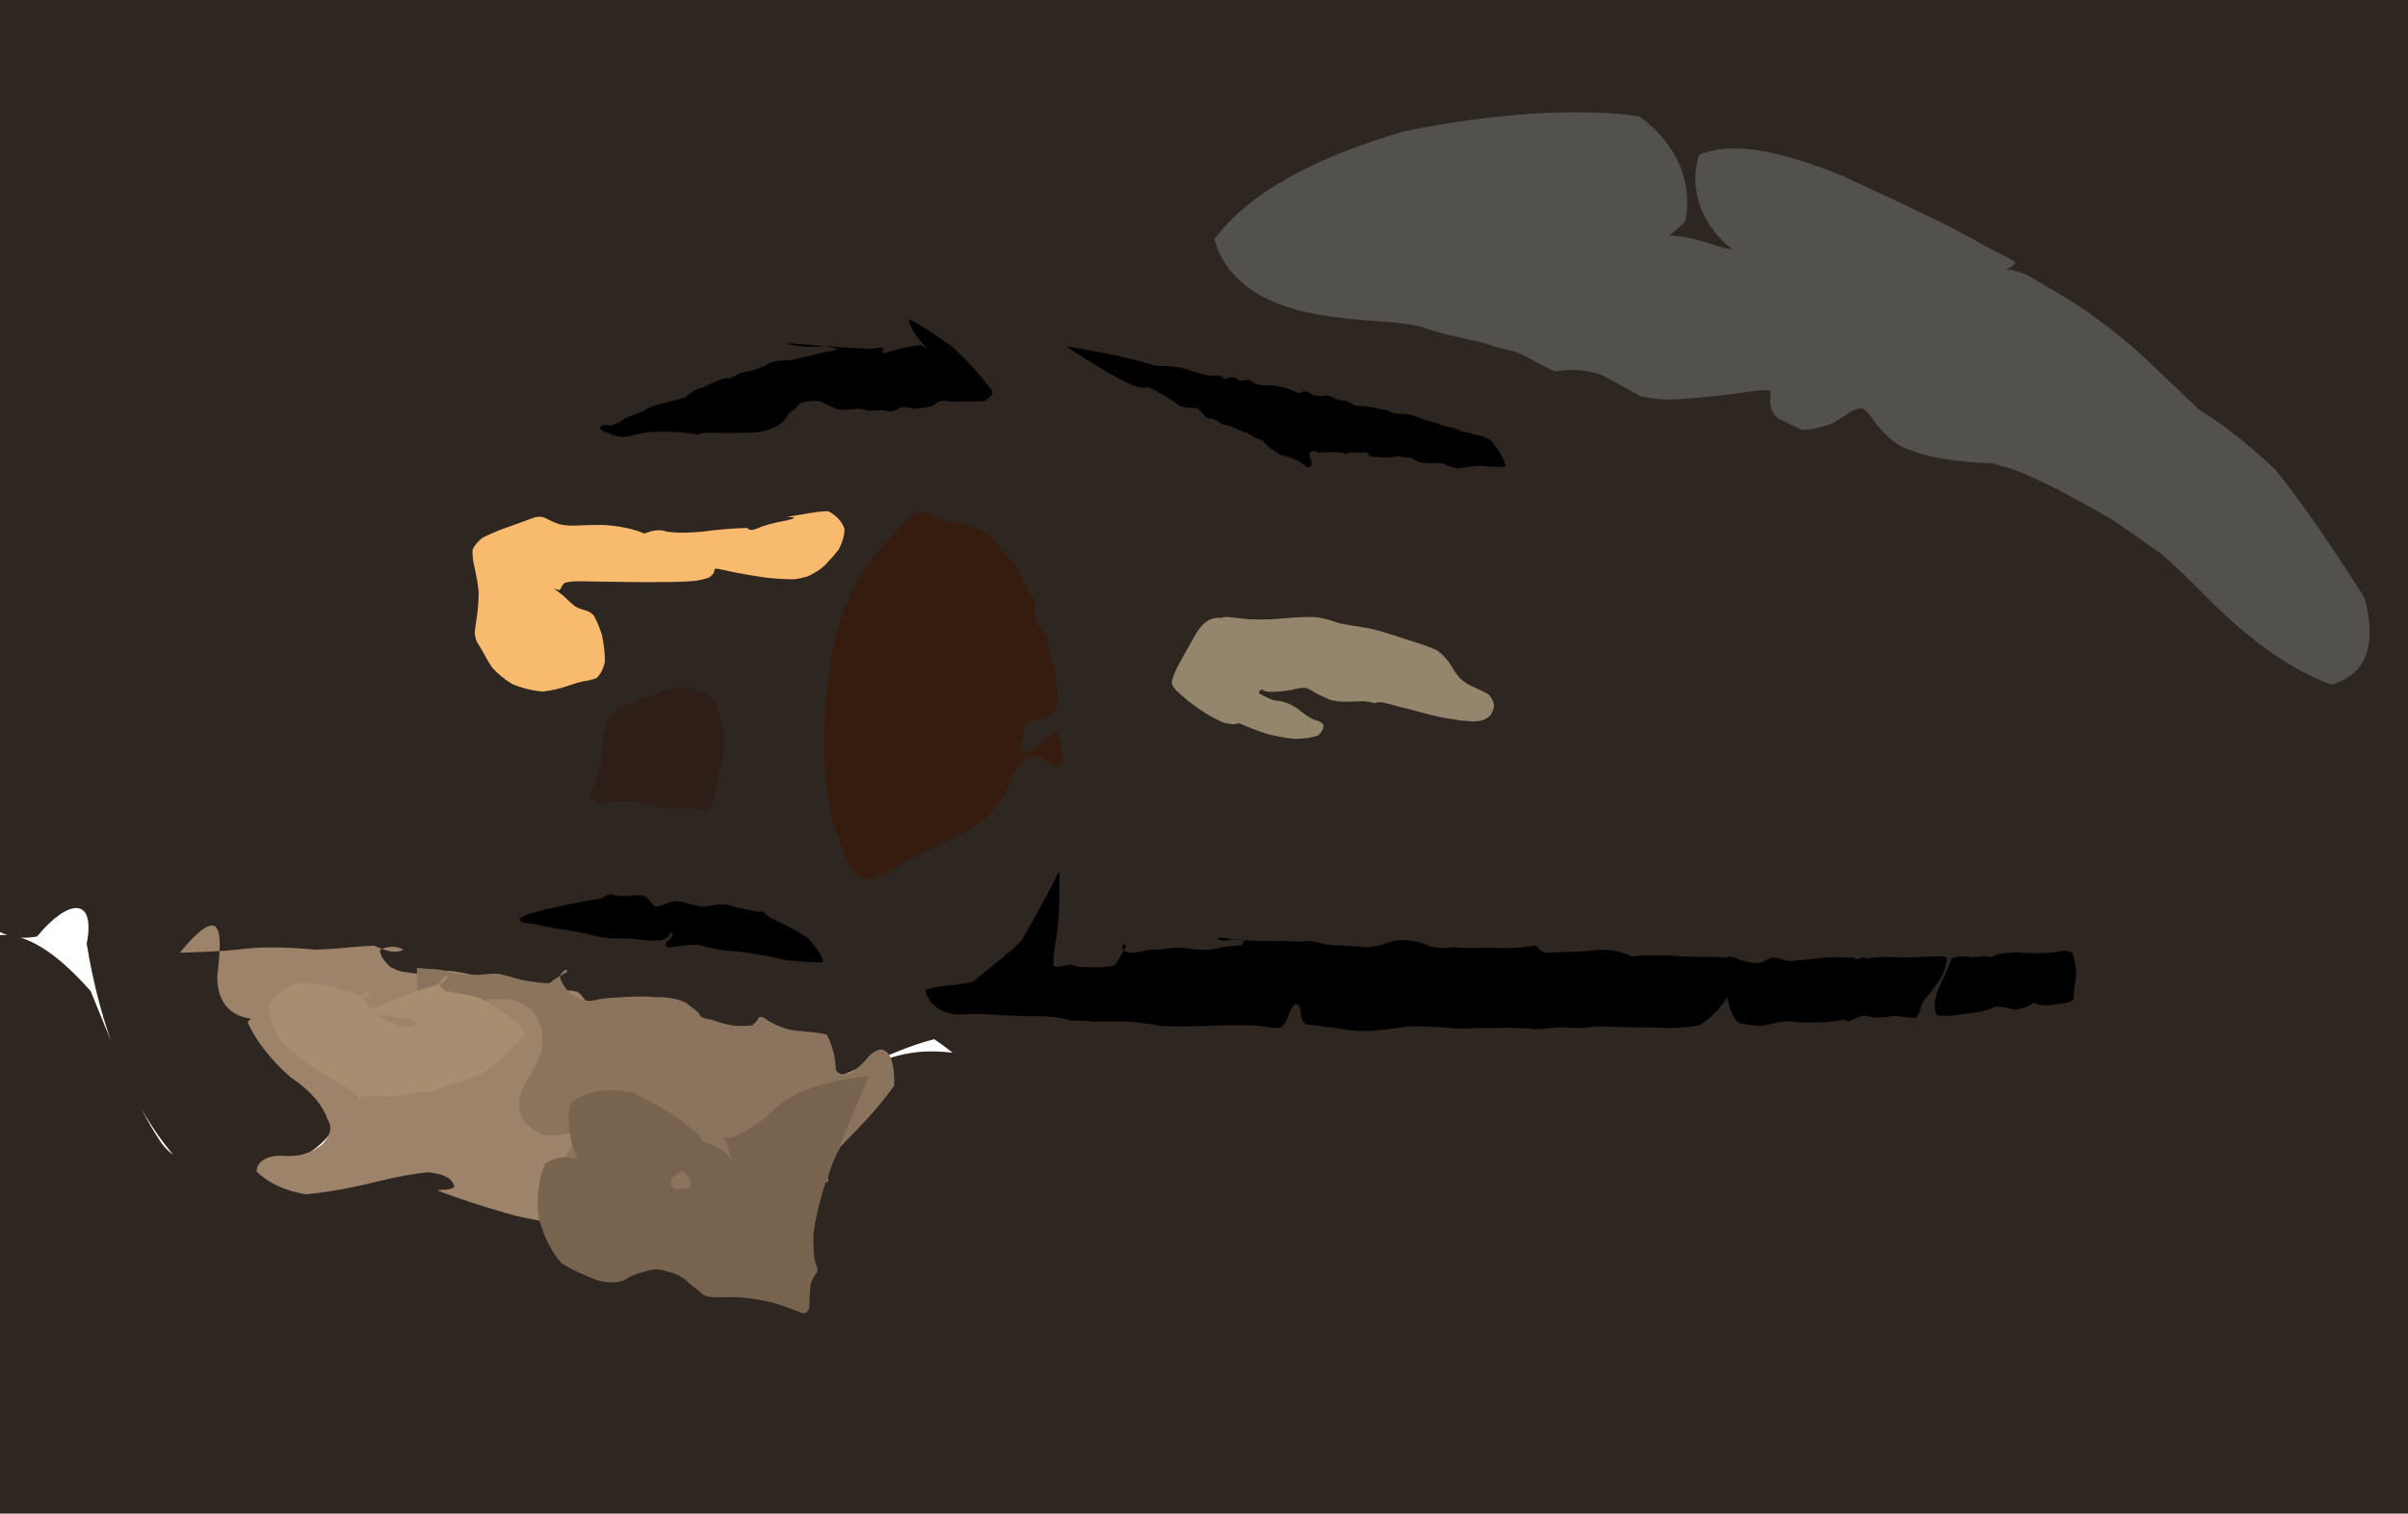 <?xml version="1.0" ?>
<svg xmlns="http://www.w3.org/2000/svg" version="1.1" width="482" height="303">
  <defs/>
  <g>
    <path d="M -0.51 -5.482 C 1.277 -5.245 2.815 -5.007 3.915 -4.793 C 4.564 -4.633 4.868 -4.495 5.051 -4.349 C 5.485 -4.177 6.543 -4.016 8.52 -3.906 C 11.645 -3.899 16.091 -4.014 21.966 -4.215 C 29.303 -4.481 38.071 -4.781 48.176 -5.077 C 59.494 -5.33 71.874 -5.5 85.12 -5.557 C 99.028 -5.48 113.397 -5.278 128.029 -4.994 C 142.759 -4.704 157.439 -4.52 171.972 -4.551 C 186.313 -4.916 200.499 -5.185 214.574 -5.243 C 228.551 -5.093 242.456 -4.775 256.289 -4.402 C 270.054 -4.162 283.714 -4.521 297.219 -5.094 C 310.603 -5.548 324.001 -5.797 337.592 -5.865 C 351.575 -5.77 366.103 -5.545 381.247 -5.246 C 397.026 -4.921 413.402 -4.671 430.226 -4.641 C 446.992 -5.271 462.645 -6.773 475.722 -7.066 C 484.791 -4.371 489.113 2.309 489.508 13.133 C 488.01 27.436 486.82 44.384 486.681 63.149 C 486.829 82.887 486.777 102.75 486.731 121.92 C 487.317 139.607 488.152 155.087 488.201 167.689 C 486.649 176.742 484.193 181.903 482.169 183.545 C 481.461 183.016 482.419 183.435 484.291 187.862 C 486.229 197.966 487.159 212.407 487.044 229.713 C 486.824 248.384 487.637 266.861 489.058 283.591 C 489.255 297.011 486.662 305.735 480.404 309.53 C 470.706 309.433 458.229 308.283 443.629 307.75 C 427.53 307.78 410.517 307.859 393.105 307.862 C 375.712 307.858 358.652 307.858 342.14 307.858 C 326.289 307.858 311.119 307.858 296.6 307.858 C 282.664 307.858 269.183 307.858 256.009 307.858 C 242.983 307.858 229.937 307.858 216.707 307.858 C 203.163 307.858 189.18 307.858 174.653 307.858 C 159.542 307.858 143.85 307.858 127.636 307.858 C 111.036 307.858 94.254 307.861 77.545 307.859 C 61.209 307.82 45.599 307.758 31.095 307.932 C 18.056 308.901 6.855 309.577 -2.125 306.148 C -8.575 294.091 -12.683 275.323 -14.398 252.676 C -13.889 228.785 -11.233 206.752 -6.518 190.379 C 0.172 183.826 8.681 187.688 18.143 198.396 C 23.191 210.735 27.285 221.369 32.036 228.394 C 35.344 233.6 42.614 234.711 55.45 233.321 C 72.885 230.767 92.585 229.222 111.575 230.464 C 126.815 235.36 137.798 241.512 144.861 246.111 C 148.983 246.646 151.717 242.743 154.785 235.946 C 159.573 228.163 165.564 221.052 171.72 215.163 C 177.648 210.925 184.049 209.828 191.296 210.819 C 198.396 216.275 203.269 222.674 204.449 225.56 C 202.874 223.028 197.16 214.988 187.024 208.038 C 177.234 210.41 167.386 217.175 156.114 219.272 C 143.872 216.365 130.665 212.306 116.335 208.463 C 100.978 205.302 85.045 202.502 69.674 199.63 C 56.688 196.583 48.214 195.127 46.345 197.417 C 52.809 204.774 62.019 214.988 66.956 225.68 C 61.754 233.907 49.746 236.547 35.967 232.622 C 25.94 221.74 19.925 205.058 17.357 188.894 C 19.172 179.641 13.869 179.682 7.414 187.465 C 0.048 188.907 -5.337 184.22 -8.563 174.27 C -9.425 160.371 -8.622 144.053 -7.038 126.484 C -5.653 108.241 -4.8 89.9 -4.452 72.321 C -4.489 55.725 -4.747 39.721 -5.077 24.168 C -5.392 9.229 -5.653 -5.331 -0.51 -5.482" stroke-width="0.0" fill="rgb(46, 38, 33)" opacity="1" stroke="rgb(71, 32, 104)" stroke-opacity="0.648" stroke-linecap="round" stroke-linejoin="round"/>
    <path d="M 212.02 174.364 C 212.146 179.614 212.038 184.387 211.415 187.681 C 210.96 190.439 210.824 192.374 210.811 193.058 C 210.859 193.232 211.094 193.524 211.595 193.611 C 212.327 193.472 213.318 193.217 214.427 193.123 C 215.55 193.564 217.186 193.717 218.653 193.609 C 220.019 193.701 221.464 193.621 223.151 193.23 C 223.864 192.289 224.351 191.115 225.033 190.199 C 225.559 189.25 225.339 188.879 224.696 189.118 C 224.345 190.283 225.398 190.788 227.054 190.736 C 228.706 190.495 229.785 190.018 230.786 190.13 C 232.272 190.232 234.655 189.489 237.313 189.805 C 239.62 190.172 241.601 190.287 243.404 189.91 C 245.143 189.453 246.737 189.382 248.459 189.224 C 249.364 188.224 249.323 187.939 248.427 188.164 C 246.758 188.095 244.862 187.634 243.71 187.708 C 243.566 188.132 244.654 188.547 246.351 188.114 C 248.31 188.148 250.831 188.333 253.714 188.412 C 256.367 188.243 258.744 188.552 260.788 188.471 C 262.627 188.113 264.383 188.847 265.606 189.09 C 267.048 189.277 269.171 189.266 272.205 189.495 C 274.672 189.943 276.755 189.02 278.759 188.373 C 280.711 188.068 282.64 188.165 284.948 188.891 C 286.999 189.88 288.834 189.92 290.917 189.622 C 293.02 189.83 295.283 189.827 297.891 189.714 C 300.687 189.889 302.918 189.806 304.552 189.648 C 305.995 189.449 307.126 189.292 307.54 189.345 C 307.951 189.898 308.5 190.654 309.819 190.717 C 312.103 190.533 314.991 190.62 318.112 190.345 C 321.219 189.854 323.834 190.157 326.627 191.468 C 329.812 191.127 333.51 191.139 337.405 191.507 C 340.852 191.627 343.567 191.422 345.479 191.727 C 346.657 193.293 347.057 195.855 346.427 198.546 C 345 201.05 342.939 203.491 340.31 205.191 C 337.074 205.936 333.735 205.824 330.467 205.68 C 327.382 205.742 324.467 205.557 321.992 205.52 C 320.101 205.382 318.538 205.568 317.052 205.771 C 315.596 205.812 314.209 205.728 312.877 205.634 C 311.377 205.632 309.518 205.965 307.314 206.032 C 305.055 205.79 302.742 205.666 300.266 205.773 C 297.602 205.766 294.816 205.808 291.78 205.906 C 288.665 205.619 285.424 205.413 282.111 205.435 C 278.99 205.901 275.987 206.359 273.196 206.374 C 270.854 206.434 268.692 206.024 266.642 205.683 C 264.748 205.63 263.066 205.069 261.631 205.139 C 260.733 204.982 260.293 203.529 260.28 201.882 C 260.046 201.091 259.609 200.821 258.997 201.139 C 258.399 202.058 258.016 202.964 257.711 203.813 C 257.365 204.636 256.949 205.468 256.322 205.723 C 255.235 205.948 253.429 205.529 250.932 205.264 C 247.895 205.15 244.617 205.267 241.471 205.371 C 238.366 205.517 235.326 205.488 232.563 205.401 C 229.606 204.851 227.321 204.593 225.207 204.496 C 222.869 204.547 220.725 204.463 218.886 204.551 C 216.997 204.223 215.492 204.366 214.125 204.294 C 212.448 203.652 209.773 203.355 206.249 203.448 C 201.539 203.406 196.793 202.784 192.374 203.077 C 188.438 203.237 185.778 200.925 185.209 198.186 C 187.24 197.201 190.814 197.499 194.731 196.525 C 198.285 193.551 201.866 191.024 204.561 188.204 C 206.568 184.472 208.842 180.832 212.02 174.364" stroke-width="0.0" fill="rgb(0, 0, 0)" opacity="1" stroke="rgb(171, 170, 143)" stroke-opacity="0.13" stroke-linecap="round" stroke-linejoin="round"/>
    <path d="M 157.113 68.651 C 160.527 69.787 163.646 69.318 166.285 69.316 C 169.335 69.747 171.833 69.609 173.448 69.847 C 175.039 69.833 176.116 69.519 176.764 69.609 C 176.782 70.417 176.379 71.318 175.856 72.149 C 175.166 72.793 174.426 73.325 173.972 74.072 C 173.765 74.733 173.692 74.856 173.794 74.532 C 174.034 74.068 174.292 73.588 174.422 73.132 C 174.433 72.607 174.629 71.881 174.991 70.998 C 175.305 70.494 175.821 70.564 177.191 70.649 C 179.494 69.966 182.062 69.173 184.416 69.123 C 186.232 70.122 186.866 70.359 185.629 69.755 C 183.767 67.977 181.948 65.473 181.955 63.846 C 183.517 64.639 186.696 66.605 190.24 69.146 C 193.547 71.988 196.032 74.936 198.067 77.506 C 199.136 78.619 198.643 79.32 196.997 80.303 C 194.765 80.33 192.359 80.412 190.42 80.445 C 188.977 79.979 187.852 80.146 186.759 81.206 C 185.673 81.721 184.305 81.629 182.941 81.845 C 181.592 81.418 180.697 81.469 180.153 81.607 C 179.329 82.259 178.269 82.571 176.917 82.106 C 175.742 82.085 174.75 82.181 173.677 82.221 C 173.203 81.993 172.742 81.906 171.828 81.849 C 170.701 81.853 169.514 82.066 168.185 82.049 C 166.792 81.708 165.509 81.035 164.392 80.385 C 163.324 80.164 162.256 80.229 161.235 80.423 C 160.374 80.614 159.716 80.948 159.456 81.638 C 158.785 82.15 158.177 82.364 157.846 82.873 C 157.541 83.456 157.005 84.254 156.175 84.886 C 155.27 85.459 154.33 85.901 153.322 86.197 C 152.17 86.491 150.912 86.614 149.632 86.642 C 148.315 86.724 146.886 86.611 145.404 86.684 C 143.967 86.669 142.683 86.624 141.637 86.604 C 140.888 86.682 140.405 86.739 140.055 86.836 C 139.888 86.936 139.829 86.988 139.741 86.979 C 139.455 86.928 138.999 86.886 138.437 86.802 C 137.734 86.695 136.801 86.553 135.621 86.5 C 134.138 86.405 132.465 86.401 130.769 86.44 C 129.069 86.529 127.4 86.965 125.805 87.348 C 124.347 87.584 123.07 87.364 121.865 86.777 C 120.9 86.464 120.265 86.081 120.082 85.61 C 120.304 85.022 121.105 85.001 122.184 85.173 C 123.33 84.933 124.427 84.391 125.083 83.717 C 126.246 83.258 127.633 82.867 129.207 82.096 C 129.939 81.384 130.905 81.32 132.359 80.825 C 133.984 80.426 135.721 79.958 137.226 79.533 C 138.203 78.608 139.196 77.854 140.496 77.658 C 141.682 77.085 142.683 76.597 143.433 76.301 C 144.346 75.842 145.267 75.605 145.864 75.729 C 146.172 75.841 146.876 75.395 148.071 74.716 C 149.107 74.408 150.137 74.3 150.929 74.061 C 151.495 73.861 152.262 73.466 153.008 73.283 C 153.67 72.736 154.907 72.256 156.638 72.171 C 158.826 72.146 161.45 71.409 164.498 70.596 C 168.035 69.958 171.486 69.739 157.113 68.651" stroke-width="0.0" fill="rgb(0, 0, 0)" opacity="0.999" stroke="rgb(43, 48, 225)" stroke-opacity="0.696" stroke-linecap="round" stroke-linejoin="round"/>
    <path d="M 213.398 69.338 C 220.621 70.459 227.012 71.836 231.404 73.26 C 234.205 73.2 236.426 73.391 238.601 74.278 C 239.879 74.755 240.919 74.947 242.077 75.175 C 243.157 75.198 243.752 75.187 244.481 75.324 C 244.866 75.786 245.106 75.931 245.693 75.765 C 246.581 75.261 247.266 75.458 248.129 76.257 C 249.039 76.149 249.826 75.897 250.421 76.247 C 251.218 77.056 252.732 77.23 254.666 77.135 C 256.172 77.267 257.252 77.633 258.196 77.951 C 258.847 78.229 259.661 78.617 260.212 78.728 C 260.757 78.27 261.61 78.121 262.307 78.77 C 263.005 79.35 264.097 79.392 265.476 79.163 C 266.336 79.242 266.907 79.597 267.702 80.06 C 268.971 80.066 270.094 80.329 271.039 81.095 C 271.822 81.447 272.882 81.153 273.946 81.429 C 275.19 81.605 276.415 81.991 277.479 82.102 C 278.261 82.366 278.846 82.78 279.719 82.818 C 280.822 82.816 281.977 82.829 283.221 83.308 C 284.544 83.777 286.056 84.396 287.495 84.69 C 288.745 85.223 289.911 85.535 290.898 85.591 C 291.612 85.879 292.154 86.198 292.789 86.423 C 293.528 86.477 294.225 86.603 294.945 86.946 C 295.876 87.067 297.172 87.306 298.494 88.26 C 300.013 89.996 301.174 92.073 301.361 93.326 C 299.961 93.644 297.783 93.372 296.072 93.23 C 294.663 93.385 293.293 93.511 291.84 93.795 C 290.623 93.573 289.369 93.042 288.355 92.647 C 286.675 92.856 285.496 92.65 284.411 92.579 C 283.299 92.251 282.603 91.671 282.234 91.579 C 281.788 91.664 280.968 91.544 279.802 91.294 C 277.852 91.767 276.156 91.584 274.93 91.399 C 274.284 91.524 273.973 91.311 273.718 90.578 C 272.366 90.519 271.138 90.741 270.543 90.572 C 270.497 90.315 270.394 90.534 269.509 90.885 C 268.033 90.352 265.874 90.499 263.961 90.604 C 262.518 89.994 261.795 90.376 262.236 91.607 C 262.764 92.674 262.761 93.505 261.599 93.548 C 260.334 92.314 258.558 91.593 256.252 91.017 C 254.696 90.045 253.514 89.289 252.809 88.273 C 251.75 87.817 250.72 87.383 250.029 86.85 C 249.209 86.552 248.412 86.275 247.585 85.907 C 246.693 85.422 245.539 85.036 244.48 84.858 C 243.773 84.153 242.876 83.785 241.64 83.709 C 240.936 83.172 240.438 82.211 239.553 81.683 C 238.38 81.684 237.206 81.63 236.095 81.262 C 235.492 80.749 234.6 80.102 233.393 79.418 C 232.317 78.794 231.138 77.996 229.89 77.499 C 228.572 77.867 227.152 78.364 213.398 69.338" stroke-width="0.0" fill="rgb(0, 0, 0)" opacity="0.999" stroke="rgb(196, 139, 141)" stroke-opacity="0.89" stroke-linecap="round" stroke-linejoin="round"/>
    <path d="M 35.988 190.727 C 40.321 190.552 44.616 190.5 48.865 189.928 C 53.207 189.492 58.073 189.623 63.045 190.107 C 67.737 189.986 71.724 189.378 74.972 189.327 C 77.477 190.522 79.347 190.896 80.726 190.136 C 79.477 189.276 77.418 189.384 76.081 190.185 C 75.992 191.186 76.834 192.393 78.191 193.608 C 79.504 194.334 80.564 194.589 81.382 194.614 C 82.304 194.753 83.294 194.917 84.18 195.004 C 84.939 195.162 85.665 195.405 86.363 195.376 C 87.027 194.978 87.61 194.539 88.093 194.318 C 88.507 194.328 89.218 194.393 90.083 194.348 C 91.378 194.459 93.041 194.822 95.091 195.252 C 97.441 195.692 99.95 196.218 102.513 196.808 C 105.096 197.322 107.668 197.861 110.079 198.182 C 112.159 198.174 113.946 198.178 115.539 198.537 C 116.672 199.308 117.488 200.564 117.99 202.284 C 118.238 204.353 118.299 206.683 118.213 209.178 C 117.992 211.677 117.709 213.976 117.443 215.89 C 116.992 217.167 116.495 217.73 115.917 217.577 C 115.176 216.764 114.319 215.422 113.345 213.76 C 112.276 211.956 111.446 210.206 111.037 208.742 C 111.142 207.795 111.883 207.487 113.377 207.915 C 115.655 209.203 118.501 211.421 121.564 214.556 C 124.431 218.465 126.627 222.868 127.737 227.493 C 127.603 232.001 126.603 236.075 125.117 239.504 C 123.426 242.14 121.574 243.97 119.611 245.044 C 117.481 245.483 115.117 245.46 112.465 245.158 C 109.534 244.692 106.405 244.103 103.188 243.378 C 100.007 242.51 96.974 241.574 94.227 240.683 C 91.888 239.892 90.044 239.24 88.722 238.76 C 87.917 238.469 87.601 238.32 87.71 238.234 C 88.135 238.187 88.739 238.165 89.4 238.146 C 90.039 238.092 90.58 237.915 90.915 237.579 C 90.936 237.117 90.566 236.544 89.889 235.905 C 88.947 235.275 87.537 234.841 85.537 234.684 C 82.888 234.953 79.631 235.52 75.783 236.466 C 71.264 237.594 66.221 238.626 61.226 239.08 C 56.942 238.431 53.544 236.655 51.36 234.537 C 51.359 232.665 53.162 231.351 56.393 231.353 C 59.665 231.682 62.363 230.943 64.657 228.927 C 66.15 227.103 66.611 225.68 65.542 224.065 C 64.648 221.321 62.125 218.247 58.138 215.632 C 54.076 212.108 51.047 208 49.577 204.706 C 50.019 203.493 52.059 203.304 55.709 203.993 C 59.553 205.19 63.267 206.674 66.885 208.264 C 70.332 209.838 73.202 211.267 75.279 212.425 C 76.757 213.203 77.918 213.618 78.938 213.755 C 79.921 213.711 80.935 213.592 82.042 213.474 C 83.303 213.372 84.742 213.233 86.34 213.052 C 88.052 212.863 89.787 212.648 91.447 212.364 C 92.944 211.976 94.194 211.44 95.15 210.694 C 95.806 209.755 96.17 208.725 96.234 207.704 C 95.987 206.751 95.389 205.981 94.38 205.437 C 93.007 205.19 91.306 205.226 89.366 205.538 C 87.261 206.121 84.962 206.899 82.357 207.778 C 79.432 208.609 76.358 209.253 73.26 209.471 C 70.06 209.171 66.629 208.261 62.73 206.867 C 58.524 205.317 54.289 204.288 50.043 203.901 C 46.17 203.291 43.515 200.815 43.483 195.509 C 44.337 187.882 45.229 179.502 35.988 190.727" stroke-width="0.0" fill="rgb(157, 131, 105)" opacity="0.999" stroke="rgb(144, 212, 221)" stroke-opacity="0.887" stroke-linecap="round" stroke-linejoin="round"/>
    <path d="M 83.457 193.729 C 84.718 193.931 86.047 193.948 87.416 194.03 C 88.807 194.241 90.18 194.573 91.474 194.917 C 92.691 195.116 93.844 195.138 94.882 195.166 C 95.779 195.146 96.609 195.123 97.453 195.019 C 98.352 194.911 99.207 194.878 100.064 194.976 C 101.112 195.255 102.574 195.67 104.473 196.178 C 106.604 196.58 108.62 196.889 110.085 196.788 C 111.084 195.82 112.344 195.206 113.508 194.631 C 113.473 193.713 112.997 194.139 112.035 195.246 C 112.264 196.648 113.104 197.855 114.331 199.083 C 115.771 199.933 117.108 200.313 117.921 200.389 C 118.43 200.346 118.996 200.261 119.61 200.085 C 120.254 199.928 121.708 199.797 123.681 199.666 C 125.86 199.537 128.606 199.338 131.222 199.641 C 133.252 199.516 135.498 199.878 137.247 200.705 C 138.389 201.644 139.171 202.118 139.644 202.568 C 139.812 202.66 139.99 202.96 140.148 203.331 C 140.334 203.706 141.128 203.908 142.593 204.188 C 144.11 204.727 145.644 205.17 147.182 205.366 C 148.563 205.399 149.703 205.395 150.557 205.237 C 151.147 204.83 151.549 204.337 151.806 203.872 C 151.905 203.486 152.232 203.424 152.9 203.749 C 153.859 204.456 155.523 205.412 158.116 206.152 C 161.086 206.587 163.712 206.592 165.536 207.157 C 166.602 209.246 167.299 211.881 167.293 214.086 C 167.991 215.655 170.349 215.453 173.237 212.225 C 176.527 208.107 179.237 210.127 178.984 217.351 C 175.007 222.899 171.058 226.569 168.2 229.595 C 166.584 232.577 165.852 234.854 165.668 235.811 C 165.809 236.142 165.932 236.305 165.77 236.459 C 165.143 236.808 163.91 237.507 162.013 238.473 C 159.258 239.695 155.624 241.055 151.148 242.408 C 146.042 243.469 140.745 244.052 135.754 243.775 C 131.55 243 128.415 241.937 126.448 240.803 C 125.507 239.749 125.095 238.898 124.698 238.309 C 124.043 237.993 123.032 237.926 121.739 237.953 C 120.302 237.928 118.805 237.758 117.338 237.377 C 115.939 236.834 114.64 236.246 113.482 235.693 C 112.532 235.196 111.992 234.605 112.003 233.697 C 112.624 232.242 113.763 230.286 115.297 228.142 C 116.959 226.206 118.317 224.851 119.024 224.265 C 118.929 224.457 117.909 225.207 116.096 226.232 C 113.752 227.094 111.203 227.474 108.741 227.215 C 106.657 226.314 105.182 224.991 104.363 223.492 C 103.85 222.061 103.79 220.685 104.055 219.405 C 104.499 218.254 105.016 217.209 105.546 216.227 C 106.08 215.277 106.606 214.319 107.124 213.347 C 107.62 212.375 108.049 211.373 108.384 210.272 C 108.601 209.031 108.659 207.643 108.488 206.164 C 108.072 204.731 107.424 203.428 106.522 202.294 C 105.402 201.361 104.099 200.627 102.687 200.134 C 101.192 199.96 99.579 199.892 98.002 200.057 C 96.551 200.563 95.24 201.255 94.018 201.959 C 92.819 202.655 91.706 203.197 90.674 203.575 C 89.683 203.827 88.75 203.888 87.919 203.704 C 87.219 203.379 86.6 202.931 86.021 202.345 C 85.458 201.722 84.925 201.093 84.426 200.441 C 83.919 199.783 83.383 199.124 83.457 193.729" stroke-width="0.0" fill="rgb(139, 116, 93)" opacity="1.0" stroke="rgb(114, 159, 250)" stroke-opacity="0.196" stroke-linecap="round" stroke-linejoin="round"/>
    <path d="M 370.714 192.878 C 372.714 191.972 374.863 191.638 377.287 191.556 C 380.125 191.721 382.88 191.696 385.41 191.54 C 387.454 191.424 388.921 191.323 389.66 191.692 C 389.707 192.777 389.306 194.227 388.515 195.688 C 387.635 197.123 386.681 198.446 385.675 199.581 C 385.044 200.35 384.764 200.826 384.528 201.494 C 384.396 202.261 384.133 203.085 383.39 203.817 C 382.157 203.686 380.564 203.466 378.841 203.348 C 377.071 203.853 375.187 203.783 373.529 203.341 C 372.221 203.28 371.128 204.019 370.005 204.496 C 369.155 204.02 368.251 204.069 367.742 204.425 C 367.543 204.408 367.269 204.368 366.809 204.478 C 365.912 204.613 364.661 204.642 363.206 204.646 C 361.609 204.774 359.814 204.656 357.86 204.391 C 355.874 204.618 353.945 205.134 352.116 205.428 C 350.49 205.235 349.152 204.974 348.11 204.783 C 347.438 204.354 346.897 203.463 346.404 202.205 C 345.909 200.741 345.559 199.147 345.385 197.18 C 345.342 194.725 345.342 192.695 345.584 191.611 C 346 191.328 346.56 191.48 347.611 191.851 C 348.745 192.44 349.995 192.634 351.162 192.741 C 352.249 192.963 353.107 192.468 354.054 191.941 C 354.742 191.651 355.333 191.613 355.952 191.86 C 356.556 191.938 357.442 192.48 358.781 192.361 C 360.654 192.189 363.025 191.928 365.356 191.709 C 367.469 191.576 369.104 191.585 370.198 191.729 C 370.897 191.563 371.362 191.752 371.814 192.07 C 372.316 191.889 372.732 191.603 373.337 191.744 C 374.112 191.856 374.809 191.923 370.714 192.878" stroke-width="0.0" fill="rgb(0, 0, 0)" opacity="1" stroke="rgb(151, 249, 204)" stroke-opacity="0.577" stroke-linecap="round" stroke-linejoin="round"/>
    <path d="M 120.4 179.826 C 120.902 179.504 121.56 179.136 122.281 178.974 C 123.164 179.274 124.39 179.53 125.814 179.357 C 127.293 179.151 128.424 179.104 129.259 179.498 C 130.126 180.293 130.664 181.131 131.125 181.514 C 131.907 181.413 133.057 181.042 134.365 180.525 C 135.535 180.27 136.621 180.508 137.623 180.853 C 138.551 181.101 139.53 181.322 140.499 181.505 C 141.401 181.506 142.269 181.332 143.217 181.154 C 144.58 180.938 146.075 181.093 147.515 181.675 C 148.712 181.93 150.012 182.168 151.464 182.459 C 152.157 182.64 152.439 182.44 152.852 182.478 C 153.155 182.968 153.777 183.52 155.003 184.109 C 156.757 184.929 159.105 186.165 161.451 187.534 C 163.314 189.319 164.578 191.399 164.767 192.616 C 163.43 192.811 160.849 192.503 157.412 192.239 C 153.76 191.375 150.401 190.752 147.182 190.429 C 144.415 190.317 141.975 189.747 139.85 189.144 C 137.395 189.007 135.127 189.688 133.69 189.633 C 133.188 189.534 133.125 188.976 133.456 188.462 C 134.339 188.012 134.569 187.392 134.653 186.921 C 134.424 186.768 134.285 186.594 134.07 186.941 C 133.601 187.975 132.51 188.414 131.1 188.263 C 129.739 188.281 128.364 188.153 126.53 187.913 C 124.215 187.798 121.765 188.109 118.887 187.305 C 115.191 186.229 111.154 186.068 107.268 185.024 C 103.07 184.678 99.208 183.518 120.4 179.826" stroke-width="0.0" fill="rgb(0, 0, 0)" opacity="0.999" stroke="rgb(61, 186, 246)" stroke-opacity="0.167" stroke-linecap="round" stroke-linejoin="round"/>
    <path d="M 329.117 46.773 C 330.489 46.846 331.855 46.926 333.202 47.018 C 334.509 47.122 335.767 47.259 336.961 47.421 C 338.08 47.624 339.121 47.858 340.084 48.109 C 340.999 48.386 341.865 48.661 342.705 48.919 C 343.545 49.175 344.404 49.422 345.271 49.641 C 346.163 49.847 347.067 50.051 347.964 50.25 C 348.874 50.455 349.838 50.677 350.805 50.914 C 351.691 51.209 352.586 51.567 353.473 51.876 C 354.265 52.084 355.115 52.238 356.135 52.334 C 357.149 52.266 358.21 52.309 359.619 52.661 C 361.46 53.106 363.599 53.556 365.642 54.106 C 367.075 54.795 367.374 55.303 365.675 55.531 C 361.602 55.279 355.49 53.833 347.879 50.804 C 340.81 45.739 337.846 38.334 340.108 30.978 C 346.99 28.124 356.722 30.38 368.518 35.075 C 379.044 39.972 388.373 44.217 394.983 47.891 C 399.437 50.502 402.294 51.584 403.432 52.525 C 402.78 53.731 400.237 54.612 397.132 55.76 C 393.601 56.919 390.258 58.788 388.227 60.116 C 387.662 60.898 388.232 59.562 390.133 58.361 C 393.113 56.816 396.414 55.585 399.845 54.019 C 402.957 53.637 405.552 54.696 408.328 56.596 C 411.873 58.555 415.0 60.473 418.173 62.646 C 421.612 65.144 424.952 67.721 428.549 70.92 C 432.109 74.404 436.144 78.078 440.243 82.083 C 445.082 84.992 449.959 88.875 455.446 93.986 C 461.417 101.45 467.725 110.826 473.278 119.64 C 475.785 129.076 473.823 134.894 466.687 137.062 C 457.528 133.699 449.252 127.036 442.728 120.551 C 438.18 115.942 435.081 112.998 432.324 110.656 C 429.348 108.574 426.213 106.425 423.063 104.215 C 420.012 102.381 417.073 100.8 414.267 99.248 C 411.632 97.84 409.17 96.687 406.695 95.505 C 404.064 94.217 401.464 93.506 398.686 92.722 C 395.372 92.672 391.869 92.315 388.62 91.782 C 385.74 91.323 382.922 90.399 380.476 89.369 C 378.404 88.057 376.779 86.425 375.516 84.797 C 374.551 83.38 373.732 82.344 372.915 81.795 C 372.012 81.713 371.042 82.022 370.109 82.614 C 369.177 83.329 367.971 84.105 366.397 84.893 C 364.558 85.568 362.609 86.042 360.78 86.08 C 359.188 85.376 357.524 84.514 355.921 83.772 C 354.763 82.864 354.395 81.606 354.298 80.257 C 354.404 79.438 354.443 78.775 354.254 78.235 C 353.771 78.009 352.873 78.074 351.438 78.229 C 349.55 78.504 347.4 78.79 345.083 79.07 C 342.419 79.374 339.592 79.65 336.672 79.888 C 333.839 80.067 331.119 79.94 328.377 79.32 C 325.745 77.839 322.982 76.305 320.372 74.968 C 317.741 74.107 314.577 73.799 311.405 74.335 C 308.945 73.562 306.455 71.648 303.118 70.331 C 299.993 69.825 297.476 68.641 294.424 68.056 C 291.281 67.34 288.158 66.771 284.49 65.419 C 279.484 64.153 273.448 64.513 265.316 63.197 C 255.036 61.795 245.575 57.265 243.091 47.895 C 250.092 38.311 263.977 31.312 280.757 26.361 C 298.569 22.692 315.182 21.528 328.058 23.263 C 335.987 28.881 338.862 36.971 337.32 44.295 C 333.582 48.531 328.927 49.737 324.265 48.986 C 320.471 47.222 316.926 45.036 329.117 46.773" stroke-width="0.0" fill="rgb(83, 81, 77)" opacity="1" stroke="rgb(38, 131, 199)" stroke-opacity="0.273" stroke-linecap="round" stroke-linejoin="round"/>
    <path d="M 244.526 123.685 C 244.773 123.582 245.061 123.516 245.408 123.492 C 245.845 123.509 246.401 123.563 247.106 123.657 C 247.985 123.756 249.042 123.882 250.269 123.987 C 251.634 124.033 253.113 124.022 254.67 123.962 C 256.259 123.854 257.827 123.717 259.35 123.596 C 260.804 123.504 262.153 123.483 263.356 123.543 C 264.396 123.679 265.288 123.881 266.067 124.113 C 266.773 124.35 267.461 124.573 268.175 124.783 C 268.946 124.954 269.796 125.09 270.755 125.24 C 271.88 125.407 273.166 125.629 274.548 125.901 C 275.978 126.233 277.45 126.656 278.974 127.169 C 280.555 127.701 282.169 128.207 283.757 128.716 C 285.271 129.207 286.63 129.704 287.793 130.287 C 288.731 131.001 289.529 131.841 290.205 132.808 C 290.804 133.839 291.473 134.873 292.245 135.81 C 293.124 136.576 294.131 137.171 295.228 137.669 C 296.311 138.108 297.275 138.572 298.054 139.11 C 298.622 139.739 298.957 140.46 299.061 141.196 C 298.962 141.904 298.726 142.562 298.407 143.115 C 298.003 143.547 297.541 143.861 297.032 144.085 C 296.47 144.26 295.834 144.391 295.084 144.428 C 294.194 144.393 293.199 144.312 292.14 144.199 C 291.015 144.029 289.76 143.813 288.4 143.574 C 286.977 143.266 285.542 142.907 284.106 142.506 C 282.692 142.117 281.307 141.765 279.97 141.442 C 278.781 141.099 277.744 140.822 276.884 140.641 C 276.247 140.567 275.834 140.559 275.6 140.612 C 275.446 140.712 275.29 140.786 275.044 140.759 C 274.6 140.602 273.914 140.449 272.997 140.377 C 271.88 140.416 270.466 140.487 268.831 140.481 C 267.266 140.413 266.056 140.151 265.222 139.61 C 264.309 139.285 263.387 138.802 262.706 138.321 C 262.009 137.95 261.632 137.765 261.377 137.719 C 260.714 137.632 259.756 137.746 258.403 138.139 C 256.471 138.439 254.573 138.633 253.251 138.386 C 252.65 137.891 252.094 137.928 251.971 138.76 C 253.077 139.399 254.536 140.197 255.457 140.236 C 256.504 140.307 258.005 140.767 259.461 141.662 C 260.769 142.729 261.956 143.577 262.98 144.071 C 263.791 144.256 264.42 144.446 264.899 145.052 C 264.988 145.831 264.608 146.607 263.782 147.258 C 262.541 147.687 260.971 147.908 259.17 147.915 C 257.268 147.716 255.369 147.369 253.561 146.915 C 251.939 146.383 250.597 145.865 249.563 145.429 C 248.855 145.1 248.386 144.88 248.066 144.788 C 247.823 144.816 247.551 144.897 247.157 144.976 C 246.588 145.003 245.838 144.911 244.913 144.658 C 243.848 144.216 242.657 143.594 241.383 142.829 C 240.097 141.992 238.893 141.137 237.821 140.31 C 236.903 139.537 236.141 138.852 235.505 138.274 C 235.025 137.769 234.691 137.284 234.531 136.73 C 234.621 135.997 234.953 135.017 235.558 133.736 C 236.418 132.122 237.488 130.207 238.705 128.063 C 239.983 125.786 241.279 123.44 244.526 123.685" stroke-width="0.0" fill="rgb(148, 133, 109)" opacity="1" stroke="rgb(250, 142, 179)" stroke-opacity="0.973" stroke-linecap="round" stroke-linejoin="round"/>
    <path d="M 185.91 102.745 C 186.742 103.176 187.544 103.7 188.348 104.194 C 189.198 104.407 190.178 104.471 191.202 104.637 C 192.238 104.692 193.203 104.868 194.244 105.321 C 195.371 105.79 196.588 106.214 197.673 106.925 C 198.701 107.832 199.62 108.888 200.472 110.02 C 201.396 111.083 202.283 112.014 203.033 112.982 C 203.762 114.005 204.429 115.022 204.749 116.192 C 205.291 117.238 205.874 118.226 206.449 119.108 C 207.082 120.044 207.267 120.991 207.242 122.059 C 207.2 123.091 207.216 123.979 207.669 124.728 C 208.456 125.681 209.045 126.642 209.486 127.631 C 209.914 128.499 209.999 129.478 209.823 130.48 C 210.251 131.421 210.569 132.376 210.963 133.427 C 211.169 134.577 211.228 135.764 211.385 136.995 C 211.586 138.187 211.696 139.308 211.717 140.408 C 211.623 141.441 211.333 142.309 210.846 142.959 C 210.203 143.401 209.336 143.623 208.311 143.824 C 207.275 144.02 206.301 144.261 205.53 144.625 C 205.062 145.199 204.882 146.014 204.821 146.97 C 204.651 147.932 204.409 148.845 204.184 149.647 C 204.335 150.269 204.72 150.597 205.413 150.575 C 206.226 150.227 207.156 149.723 208.179 149.143 C 209.104 148.336 209.904 147.396 210.685 146.625 C 211.288 146.326 211.698 146.465 211.859 147.073 C 212.14 148.135 212.394 149.501 212.571 150.807 C 212.544 151.929 212.241 152.915 211.831 153.473 C 211.326 153.594 210.667 153.288 210.013 152.709 C 209.33 151.998 208.607 151.458 207.649 151.22 C 206.743 151.393 205.938 151.718 205.188 152.13 C 204.57 152.593 204.103 153.08 203.694 153.591 C 203.346 154.101 203.077 154.622 202.812 155.178 C 202.528 155.787 202.229 156.466 201.904 157.222 C 201.516 158.045 201.063 158.918 200.538 159.84 C 199.94 160.788 199.263 161.718 198.512 162.6 C 197.697 163.424 196.84 164.189 195.915 164.891 C 194.969 165.539 194.006 166.141 193.019 166.683 C 192.026 167.193 191.044 167.699 190.055 168.186 C 189.055 168.652 188.056 169.121 187.059 169.596 C 186.049 170.081 185.029 170.571 184.006 171.076 C 182.96 171.614 181.909 172.157 180.866 172.74 C 179.825 173.325 178.792 173.912 177.782 174.487 C 176.801 175.011 175.85 175.465 174.944 175.822 C 174.095 176.027 173.296 176.08 172.558 175.935 C 171.883 175.601 171.249 175.08 170.686 174.396 C 170.16 173.564 169.675 172.615 169.216 171.587 C 168.784 170.504 168.376 169.389 167.985 168.277 C 167.626 167.186 167.289 166.123 166.966 165.101 C 166.698 164.117 166.441 163.16 166.231 162.221 C 166.041 161.281 165.874 160.323 165.726 159.328 C 165.597 158.27 165.475 157.129 165.351 155.899 C 165.25 154.565 165.157 153.116 165.071 151.559 C 165.028 149.891 165.011 148.127 165.018 146.277 C 165.08 144.359 165.189 142.382 165.339 140.357 C 165.541 138.299 165.783 136.225 166.073 134.138 C 166.412 132.043 166.799 129.958 167.241 127.89 C 167.765 125.827 168.358 123.789 169.042 121.785 C 169.844 119.798 170.767 117.832 171.819 115.915 C 173.016 114.037 174.345 112.182 175.783 110.369 C 177.322 108.599 178.927 106.839 180.582 105.112 C 182.263 103.382 183.949 101.664 185.91 102.745" stroke-width="0.0" fill="rgb(54, 28, 14)" opacity="1" stroke="rgb(179, 249, 246)" stroke-opacity="0.916" stroke-linecap="round" stroke-linejoin="round"/>
    <path d="M 139.039 137.924 C 140.067 138.339 141.057 138.761 141.951 139.24 C 142.681 139.937 143.262 140.856 143.654 141.956 C 143.987 143.094 144.246 144.194 144.477 145.315 C 144.771 146.34 145.019 147.335 145.111 148.349 C 145.069 149.334 144.967 150.309 144.813 151.26 C 144.593 152.246 144.331 153.24 143.948 154.245 C 143.697 155.314 143.521 156.412 143.402 157.561 C 143.233 158.642 143.025 159.666 142.735 160.657 C 142.377 161.558 141.892 162.215 141.253 162.419 C 140.488 162.394 139.6 162.064 138.647 161.869 C 137.612 161.719 136.535 161.756 135.424 161.812 C 134.331 161.797 133.292 161.77 132.282 161.713 C 131.3 161.547 130.346 161.278 129.399 160.91 C 128.392 160.572 127.302 160.393 126.127 160.367 C 124.913 160.383 123.7 160.47 122.531 160.594 C 121.445 160.747 120.474 160.86 119.663 160.851 C 119.041 160.566 118.58 160.031 118.277 159.382 C 118.234 158.725 118.492 158.106 118.931 157.42 C 119.318 156.637 119.558 155.718 119.709 154.765 C 119.962 153.827 120.276 152.948 120.471 152.063 C 120.539 151.169 120.538 150.296 120.531 149.383 C 120.522 148.469 120.6 147.556 120.757 146.628 C 120.978 145.683 121.345 144.764 121.835 143.852 C 122.426 142.995 123.141 142.239 123.966 141.61 C 124.887 141.132 125.864 140.78 126.914 140.519 C 127.944 140.216 128.957 139.877 129.906 139.507 C 130.832 139.099 131.765 138.727 132.682 138.384 C 133.579 138.034 134.467 137.633 139.039 137.924" stroke-width="0.0" fill="rgb(45, 31, 23)" opacity="1" stroke="rgb(246, 46, 230)" stroke-opacity="0.26" stroke-linecap="round" stroke-linejoin="round"/>
    <path d="M 173.905 215.376 C 171.066 222.148 168.34 228.626 165.972 234.538 C 164.264 239.573 163.254 243.647 162.841 246.84 C 162.766 249.302 162.855 251.181 163.133 252.543 C 163.518 253.478 163.708 254.091 163.635 254.503 C 163.312 254.986 162.785 255.723 162.342 256.755 C 162.102 258.119 162.036 259.699 162.034 261.18 C 161.981 262.281 161.629 262.884 160.661 262.897 C 159.088 262.332 157.231 261.52 154.691 260.767 C 151.784 260.143 148.767 259.556 145.79 259.671 C 143.254 259.691 141.482 259.85 140.476 259.013 C 139.792 258.129 138.585 257.609 137.685 256.616 C 136.22 255.166 134.015 254.584 132.579 254.268 C 131.3 254.048 130.423 254.076 128.693 254.661 C 127.109 255.056 125.979 255.566 124.866 256.317 C 123.381 256.87 121.549 256.849 119.451 256.267 C 117.149 255.354 114.708 254.337 112.374 252.853 C 110.302 250.516 108.723 247.332 107.794 243.54 C 107.39 239.532 107.792 235.814 109.156 232.903 C 111.457 231.321 114.267 231.337 117.059 232.628 C 119.361 234.607 120.809 236.515 121.149 237.712 C 120.248 237.662 118.389 236.167 116.142 233.294 C 114.223 229.398 113.343 225.091 114.111 221.132 C 116.924 218.355 121.463 217.562 126.888 218.837 C 132.311 221.386 136.887 224.432 140.01 227.328 C 141.367 229.686 141.156 231.472 139.794 232.788 C 137.892 233.821 136.051 234.713 134.698 235.574 C 134.058 236.473 134.126 237.296 134.775 237.876 C 135.836 238.135 136.993 238.062 137.943 237.708 C 138.398 237.124 138.313 236.379 137.764 235.524 C 136.915 234.586 135.924 233.553 135.015 232.415 C 134.483 231.234 134.559 230.119 135.364 229.194 C 136.823 228.567 138.684 228.339 140.688 228.541 C 142.604 229.143 144.242 229.993 145.461 230.932 C 146.262 231.809 146.66 232.426 146.746 232.646 C 146.602 232.426 146.336 231.831 146.042 230.974 C 145.767 229.996 145.51 229.023 145.239 228.2 C 144.952 227.659 144.713 227.458 144.622 227.551 C 144.791 227.737 145.326 227.88 146.386 227.763 C 148.059 227.178 150.304 225.925 153.085 223.86 C 156.161 220.856 159.241 217.206 173.905 215.376" stroke-width="0.0" fill="rgb(120, 99, 79)" opacity="1" stroke="rgb(174, 183, 229)" stroke-opacity="0.562" stroke-linecap="round" stroke-linejoin="round"/>
    <path d="M 83.204 198.421 C 84.953 197.955 86.63 197.467 88.051 196.965 C 89.151 196.379 89.683 195.699 89.629 195.308 C 89.153 195.466 88.498 196.006 87.982 196.719 C 87.902 197.419 88.382 197.989 89.533 198.477 C 91.372 198.786 93.78 199.091 96.448 199.94 C 98.758 201.421 100.967 202.803 102.798 203.998 C 104.005 205.126 104.771 206.179 105.03 207.034 C 104.801 207.733 104.182 208.388 103.191 209.13 C 102.01 210.055 100.848 211.099 99.732 212.302 C 98.571 213.467 97.274 214.468 95.959 215.295 C 94.617 215.828 93.385 216.249 92.281 216.529 C 91.255 216.848 90.302 217.095 89.425 217.381 C 88.59 217.693 87.726 218.039 86.756 218.376 C 85.635 218.488 84.382 218.594 82.992 218.774 C 81.51 219.211 79.829 219.488 77.989 219.516 C 76.091 219.429 74.344 219.33 72.933 219.346 C 71.952 219.764 71.338 220.576 70.967 221.534 C 70.715 222.236 70.592 222.448 70.783 222.114 C 71.191 221.418 71.631 220.444 71.617 219.341 C 70.363 218.149 68.033 216.735 65.005 215.099 C 61.766 213.171 58.816 210.907 56.323 208.454 C 54.599 205.86 53.742 203.327 53.887 201.007 C 55.115 199.038 57.18 197.572 59.738 196.772 C 62.412 196.688 65.007 197.087 67.439 197.747 C 69.683 198.466 71.534 199.093 72.87 199.518 C 73.695 199.652 74.093 199.514 74.136 199.191 C 73.915 198.827 73.536 198.536 73.116 198.41 C 72.764 198.52 72.59 198.911 72.692 199.612 C 73.137 200.545 73.908 201.58 74.951 202.613 C 76.191 203.571 77.564 204.392 78.966 205.012 C 80.31 205.387 81.507 205.558 82.47 205.513 C 83.117 205.324 83.397 205.071 83.313 204.76 C 82.84 204.428 82.013 204.119 80.923 203.817 C 79.651 203.607 78.27 203.407 76.856 203.242 C 75.495 203.159 74.226 203.161 73.015 203.227 C 71.856 203.313 70.741 203.415 83.204 198.421" stroke-width="0.0" fill="rgb(168, 141, 113)" opacity="1" stroke="rgb(36, 181, 216)" stroke-opacity="0.681" stroke-linecap="round" stroke-linejoin="round"/>
    <path d="M 403.918 190.63 C 406.409 190.937 408.997 190.844 411.21 190.653 C 412.818 190.257 413.994 190.194 414.761 190.721 C 415.308 191.883 415.588 193.731 415.574 195.548 C 415.242 197.053 415.062 198.562 415.091 199.96 C 414.489 200.779 413.191 200.89 411.449 201.034 C 409.537 201.49 408.028 201.14 407.08 200.752 C 406.421 201.195 405.056 201.973 403.123 202.115 C 401.388 201.634 400.188 201.408 399.395 201.533 C 398.053 202.193 395.965 202.738 393.512 202.942 C 391.044 203.303 388.992 203.57 387.652 203.195 C 386.973 201.813 387.181 199.839 388.139 197.647 C 389.222 195.426 390.039 193.4 390.647 191.866 C 391.779 191.42 393.215 191.337 394.6 191.637 C 395.538 191.579 396.304 191.585 397.097 191.419 C 397.827 191.452 398.352 191.651 398.784 191.548 C 399.191 191.313 399.565 190.766 403.918 190.63" stroke-width="0.0" fill="rgb(0, 0, 0)" opacity="1" stroke="rgb(194, 47, 203)" stroke-opacity="0.654" stroke-linecap="round" stroke-linejoin="round"/>
    <path d="M 157.462 103.483 C 160.841 102.989 163.607 102.309 165.771 102.341 C 167.413 103.151 168.548 104.417 169.053 105.916 C 168.994 107.406 168.54 108.774 167.874 110.027 C 167.003 111.134 165.959 112.272 164.965 113.29 C 164.183 113.978 163.47 114.438 162.868 114.767 C 162.424 115.03 162.04 115.24 161.574 115.411 C 160.931 115.604 160.06 115.827 158.865 115.967 C 157.256 115.975 155.361 115.851 153.322 115.634 C 151.258 115.337 149.288 115.008 147.502 114.68 C 145.991 114.358 144.8 114.091 143.947 113.915 C 143.424 113.825 143.147 113.837 143.04 113.941 C 142.999 114.124 142.973 114.375 142.877 114.674 C 142.683 115.014 142.343 115.342 141.817 115.653 C 141.081 115.907 140.16 116.132 139.089 116.286 C 137.894 116.393 136.602 116.455 135.255 116.488 C 133.892 116.504 132.563 116.525 131.306 116.526 C 130.134 116.528 129.06 116.529 128.07 116.526 C 127.158 116.522 126.301 116.517 125.446 116.511 C 124.553 116.501 123.609 116.485 122.588 116.468 C 121.466 116.44 120.245 116.423 118.935 116.41 C 117.599 116.386 116.308 116.367 115.142 116.378 C 114.171 116.422 113.44 116.536 112.929 116.744 C 112.616 117.036 112.432 117.368 112.308 117.691 C 112.202 117.952 112.034 118.103 111.803 118.123 C 111.47 118.043 111.121 117.909 110.809 117.771 C 110.653 117.703 110.721 117.742 111 117.919 C 111.493 118.251 112.136 118.748 112.86 119.362 C 113.596 120.065 114.315 120.742 115.021 121.312 C 115.705 121.731 116.354 121.97 116.973 122.124 C 117.579 122.267 118.184 122.546 118.793 123.134 C 119.404 124.129 119.977 125.492 120.492 127.136 C 120.875 128.947 121.09 130.774 121.083 132.49 C 120.764 133.917 120.194 134.97 119.464 135.689 C 118.645 136.061 117.792 136.242 116.894 136.365 C 115.93 136.558 114.867 136.875 113.642 137.31 C 112.206 137.816 110.512 138.233 108.609 138.437 C 106.524 138.263 104.434 137.735 102.487 136.919 C 100.836 135.904 99.515 134.772 98.499 133.608 C 97.744 132.489 97.182 131.468 96.712 130.586 C 96.303 129.843 95.911 129.207 95.549 128.637 C 95.248 128.068 95.058 127.423 95.021 126.64 C 95.117 125.683 95.281 124.542 95.494 123.216 C 95.69 121.739 95.802 120.185 95.815 118.571 C 95.672 116.944 95.391 115.366 95.039 113.867 C 94.713 112.472 94.52 111.219 94.58 110.107 C 94.963 109.168 95.633 108.365 96.561 107.677 C 97.712 107.062 98.971 106.52 100.292 106.007 C 101.614 105.526 102.893 105.072 104.094 104.643 C 105.204 104.23 106.212 103.845 107.086 103.548 C 107.798 103.388 108.406 103.406 109.036 103.648 C 109.842 104.075 110.857 104.54 111.881 104.913 C 112.893 105.162 113.93 105.249 115.077 105.221 C 116.499 105.136 118.399 105.059 120.978 105.094 C 124.074 105.317 126.914 105.897 128.955 106.799 C 130.198 106.429 131.569 105.754 133.46 106.415 C 135.529 106.728 137.866 106.668 140.406 106.451 C 143.522 106.018 147.113 105.726 149.542 105.689 C 150.238 106.42 150.998 106.023 152.504 105.41 C 154.516 104.713 156.17 104.437 157.24 104.226 C 158.497 103.923 160.249 103.551 157.462 103.483" stroke-width="0.0" fill="rgb(248, 187, 110)" opacity="1" stroke="rgb(238, 122, 150)" stroke-opacity="0.112" stroke-linecap="round" stroke-linejoin="round"/>
  </g>
</svg>
